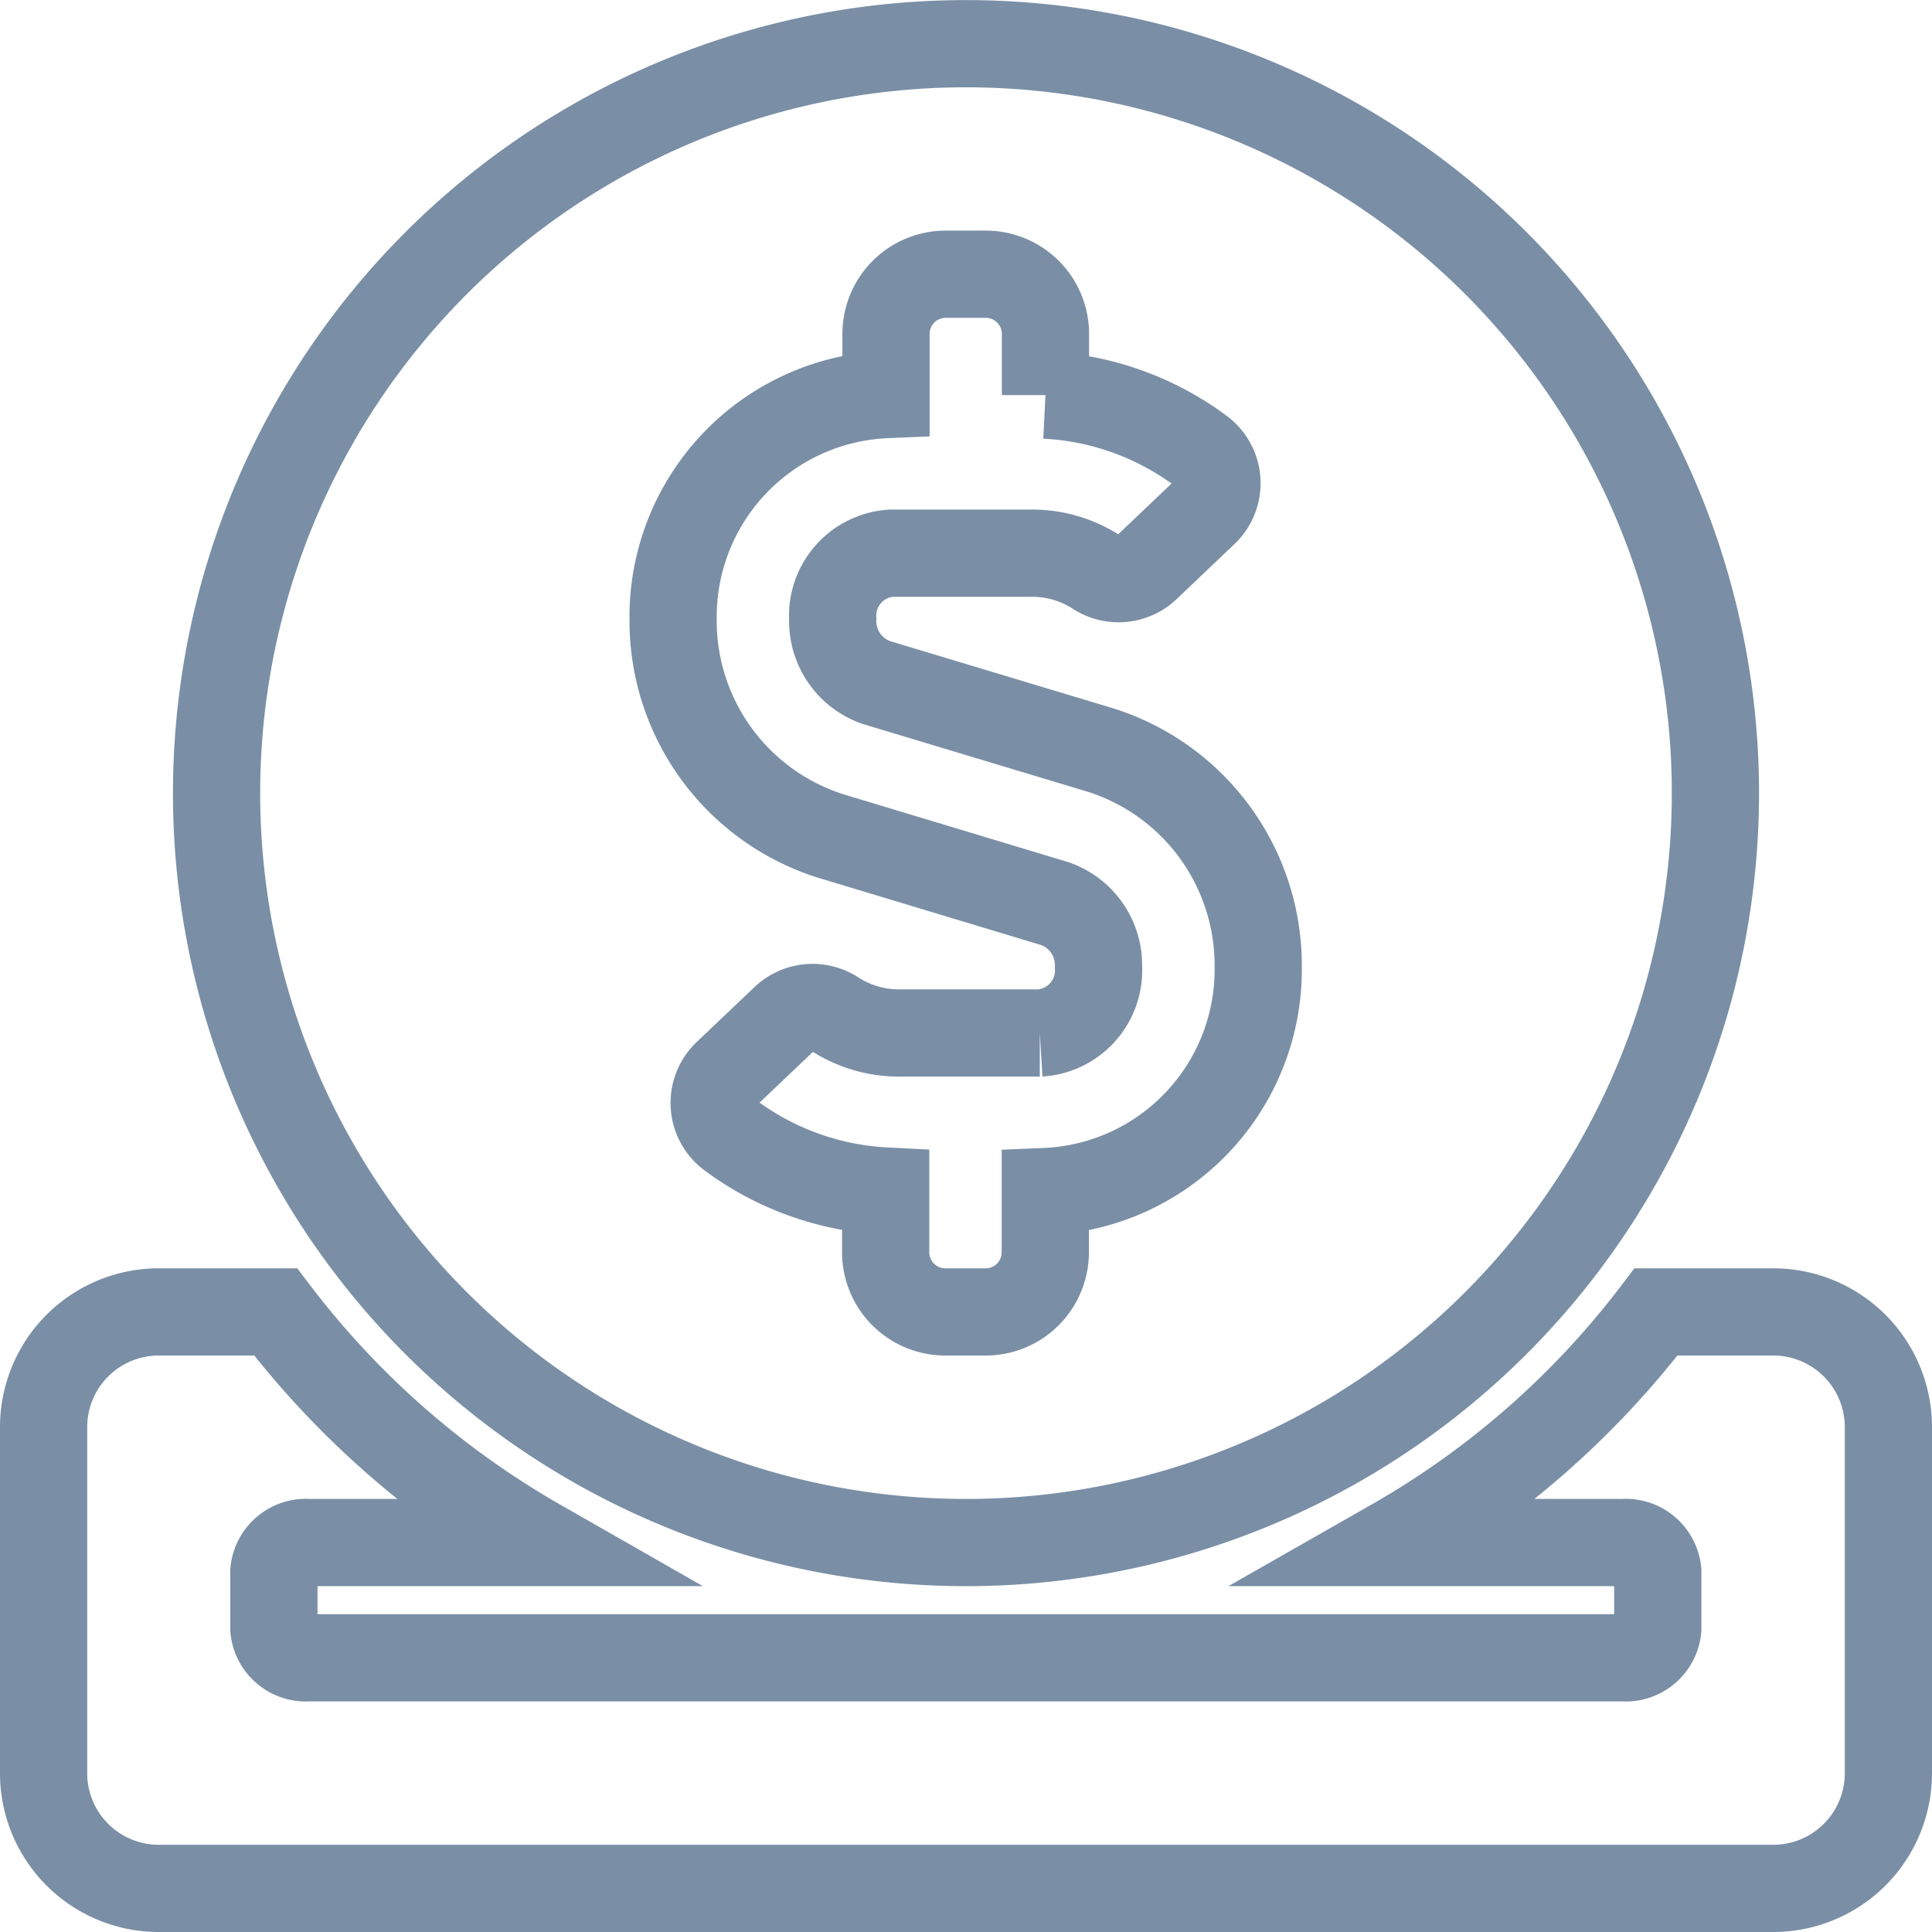 <svg xmlns="http://www.w3.org/2000/svg" width="22.15" height="22.15" viewBox="0 0 22.15 22.15"><defs><style>.a{fill:none;stroke:#7a8fa6;}</style></defs><path class="a" d="M10.575,17.185A8.592,8.592,0,1,0,1.983,8.592,8.591,8.591,0,0,0,10.575,17.185ZM9.658,4.024V3.33a.684.684,0,0,1,.686-.686H10.8a.684.684,0,0,1,.686.686v.7a3.257,3.257,0,0,1,1.776.636.463.463,0,0,1,.05.706l-.673.64a.466.466,0,0,1-.578.041,1.36,1.36,0,0,0-.735-.211H9.72a.718.718,0,0,0-.673.756.746.746,0,0,0,.5.727L12.12,8.1a2.588,2.588,0,0,1,1.805,2.483,2.547,2.547,0,0,1-2.441,2.578v.694a.684.684,0,0,1-.686.686H10.34a.684.684,0,0,1-.686-.686v-.7a3.257,3.257,0,0,1-1.776-.636.463.463,0,0,1-.05-.706l.673-.64a.466.466,0,0,1,.578-.041,1.36,1.36,0,0,0,.735.211h1.607a.718.718,0,0,0,.673-.756.746.746,0,0,0-.5-.727L9.022,9.084A2.588,2.588,0,0,1,7.217,6.6,2.55,2.55,0,0,1,9.658,4.024Zm10.17,10.517H18.486a10.012,10.012,0,0,1-3.016,2.644h2.636a.369.369,0,0,1,.4.33v.661a.369.369,0,0,1-.4.33H3.04a.369.369,0,0,1-.4-.33v-.661a.369.369,0,0,1,.4-.33H5.676A10.062,10.062,0,0,1,2.66,14.541H1.322A1.32,1.32,0,0,0,0,15.863v3.966A1.32,1.32,0,0,0,1.322,21.15H19.828a1.32,1.32,0,0,0,1.322-1.322V15.863A1.32,1.32,0,0,0,19.828,14.541Z" transform="translate(0.5 0.5)"/></svg>